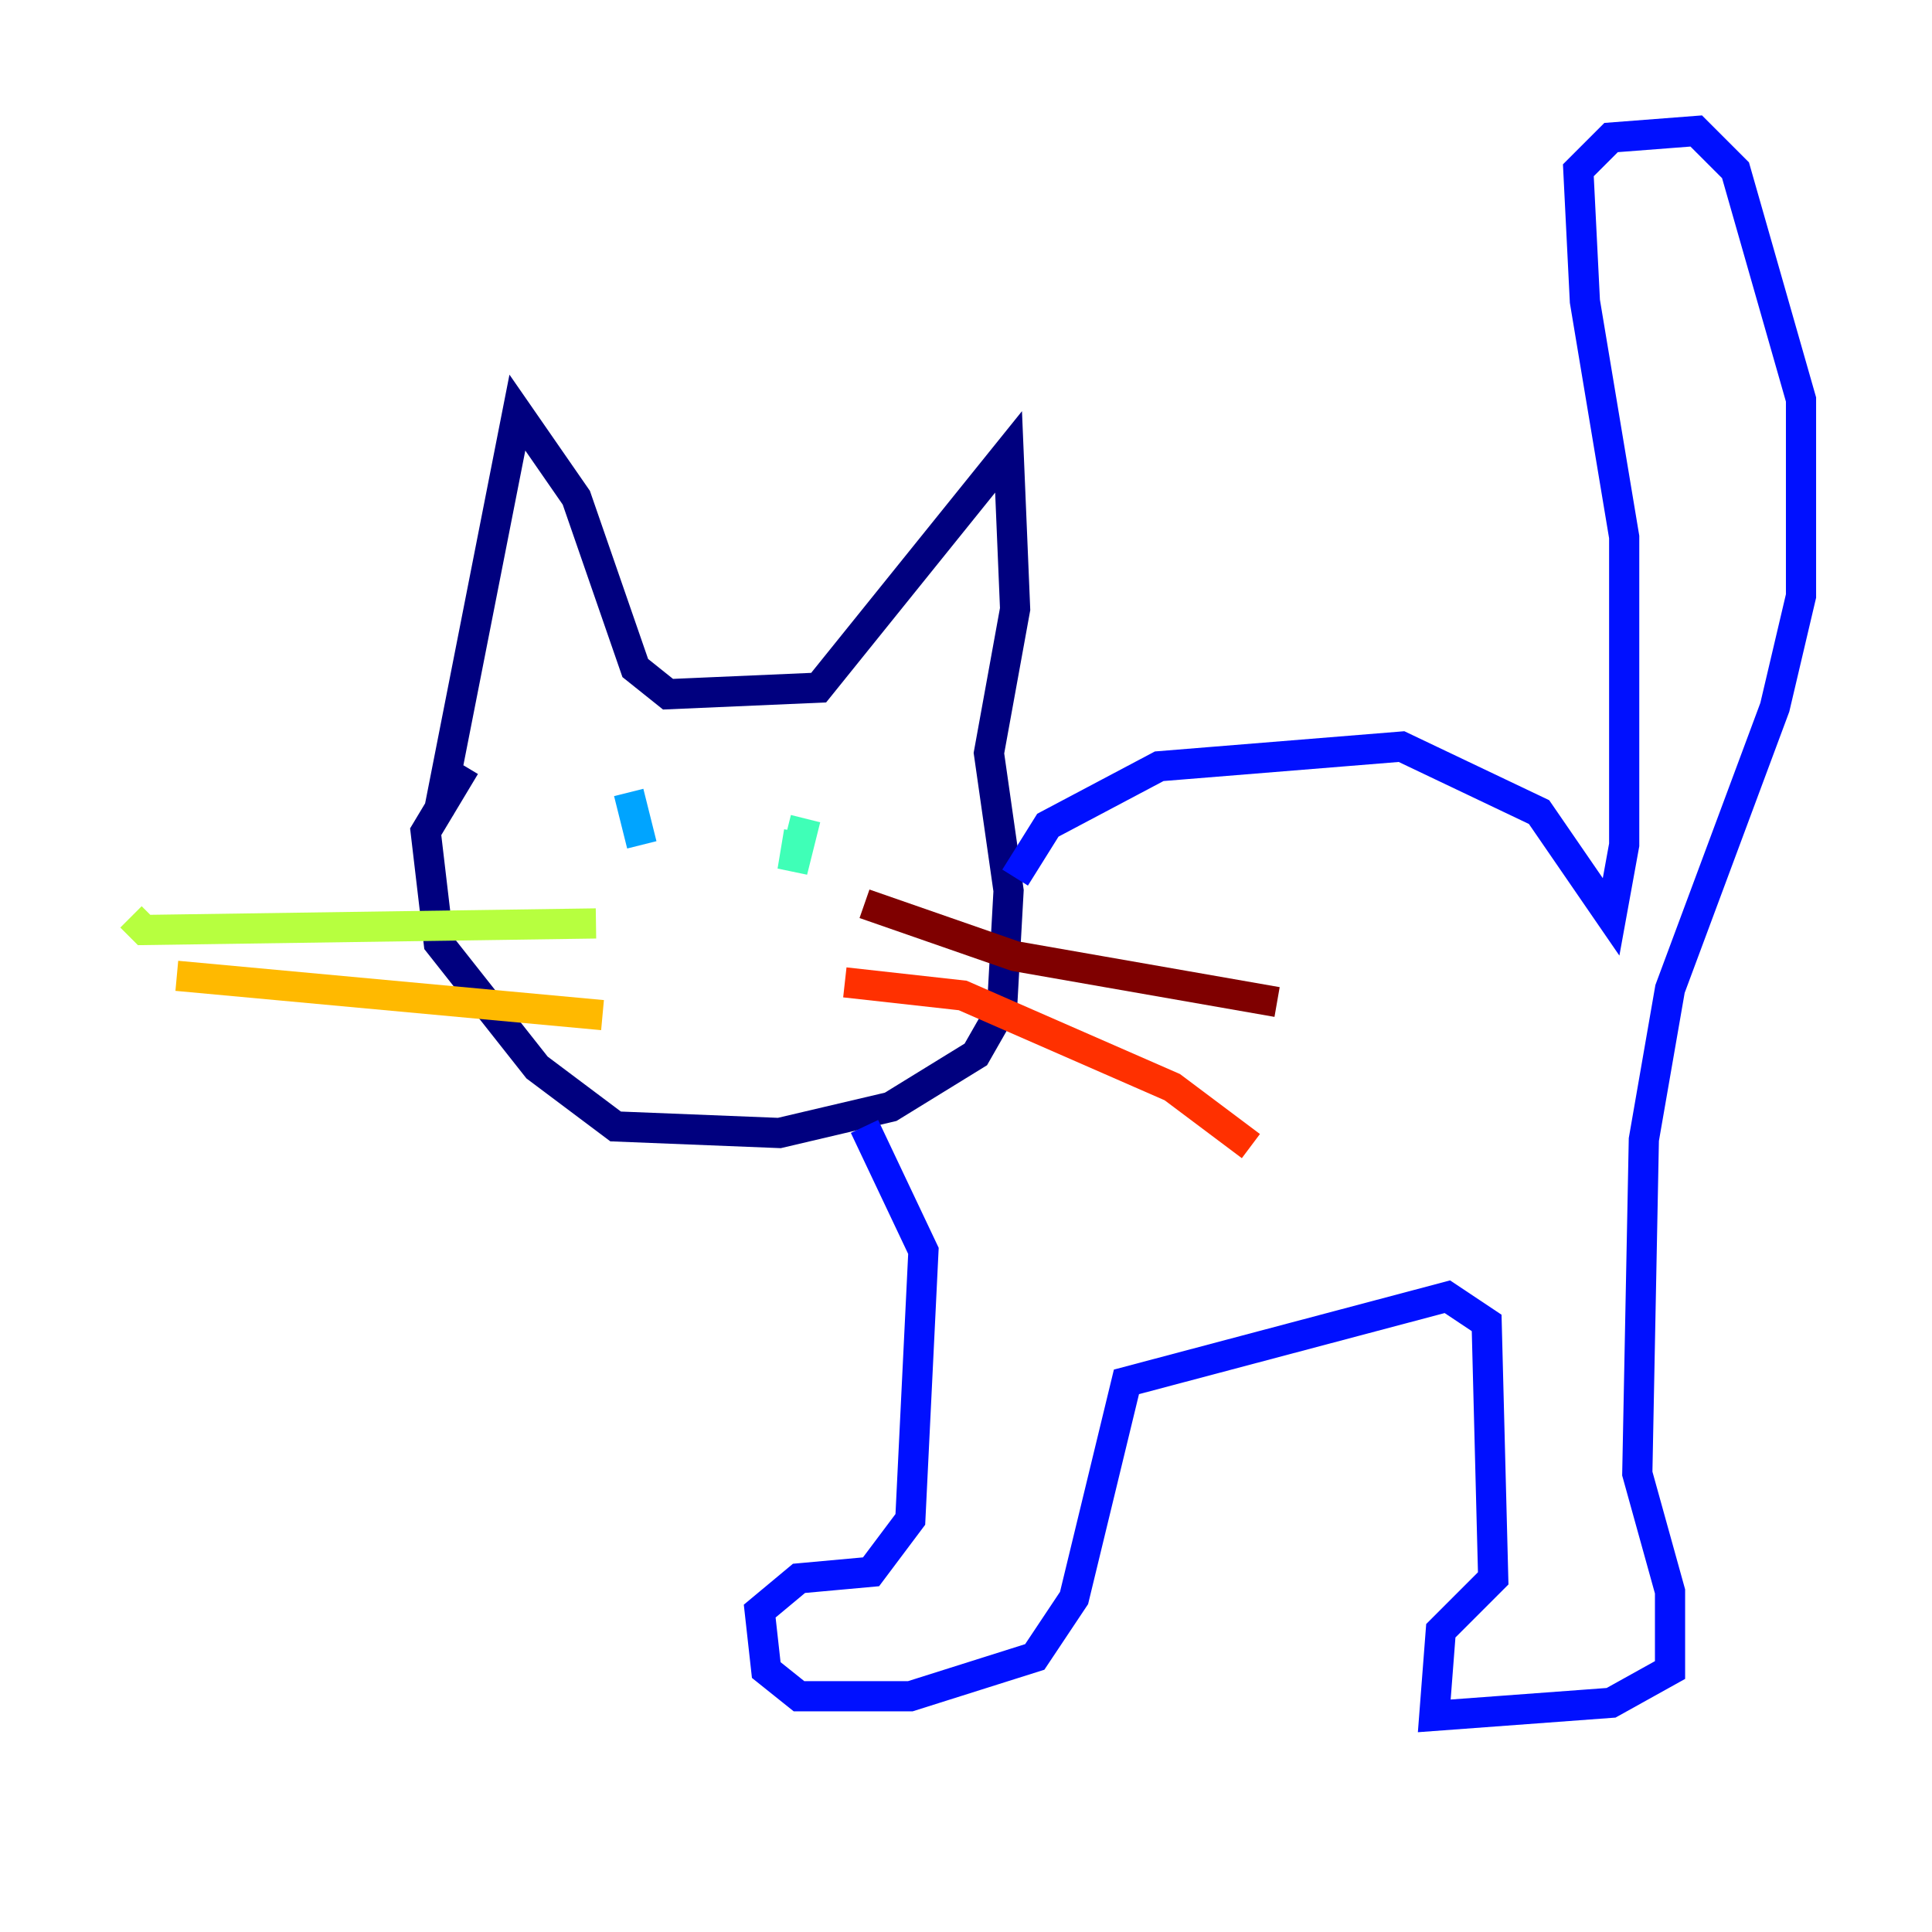 <?xml version="1.0" encoding="utf-8" ?>
<svg baseProfile="tiny" height="128" version="1.2" viewBox="0,0,128,128" width="128" xmlns="http://www.w3.org/2000/svg" xmlns:ev="http://www.w3.org/2001/xml-events" xmlns:xlink="http://www.w3.org/1999/xlink"><defs /><polyline fill="none" points="29.071,53.803 34.278,27.336 38.183,32.976 42.088,44.258 44.258,45.993 54.237,45.559 66.82,29.939 67.254,40.352 65.519,49.898 66.82,59.01 66.386,66.82 64.651,69.858 59.01,73.329 51.634,75.064 40.786,74.63 35.58,70.725 29.071,62.481 28.203,55.105 30.807,50.766" stroke="#00007f" stroke-width="2" /><polyline fill="none" points="67.254,58.142 69.424,54.671 76.8,50.766 92.854,49.464 101.966,53.803 106.739,60.746 107.607,55.973 107.607,35.58 105.003,19.959 104.57,11.281 106.739,9.112 112.38,8.678 114.983,11.281 119.322,26.468 119.322,39.485 117.586,46.861 110.644,65.519 108.909,75.498 108.475,97.627 110.644,105.437 110.644,110.644 106.739,112.814 95.024,113.681 95.458,108.041 98.929,104.57 98.495,87.647 95.891,85.912 74.63,91.552 71.159,105.871 68.556,109.776 60.312,112.38 52.936,112.38 50.766,110.644 50.332,106.739 52.936,104.57 57.709,104.136 60.312,100.664 61.18,82.875 57.275,74.63" stroke="#0010ff" stroke-width="2" /><polyline fill="none" points="41.654,52.502 42.522,55.973" stroke="#00a4ff" stroke-width="2" /><polyline fill="none" points="52.936,55.105 52.502,57.709 53.37,54.237" stroke="#3fffb7" stroke-width="2" /><polyline fill="none" points="39.485,61.18 9.546,61.614 8.678,60.746" stroke="#b7ff3f" stroke-width="2" /><polyline fill="none" points="39.919,67.254 11.715,64.651" stroke="#ffb900" stroke-width="2" /><polyline fill="none" points="55.973,65.085 63.783,65.953 77.668,72.027 82.875,75.932" stroke="#ff3000" stroke-width="2" /><polyline fill="none" points="57.275,59.878 67.254,63.349 84.61,66.386" stroke="#7f0000" stroke-width="2" /></svg>